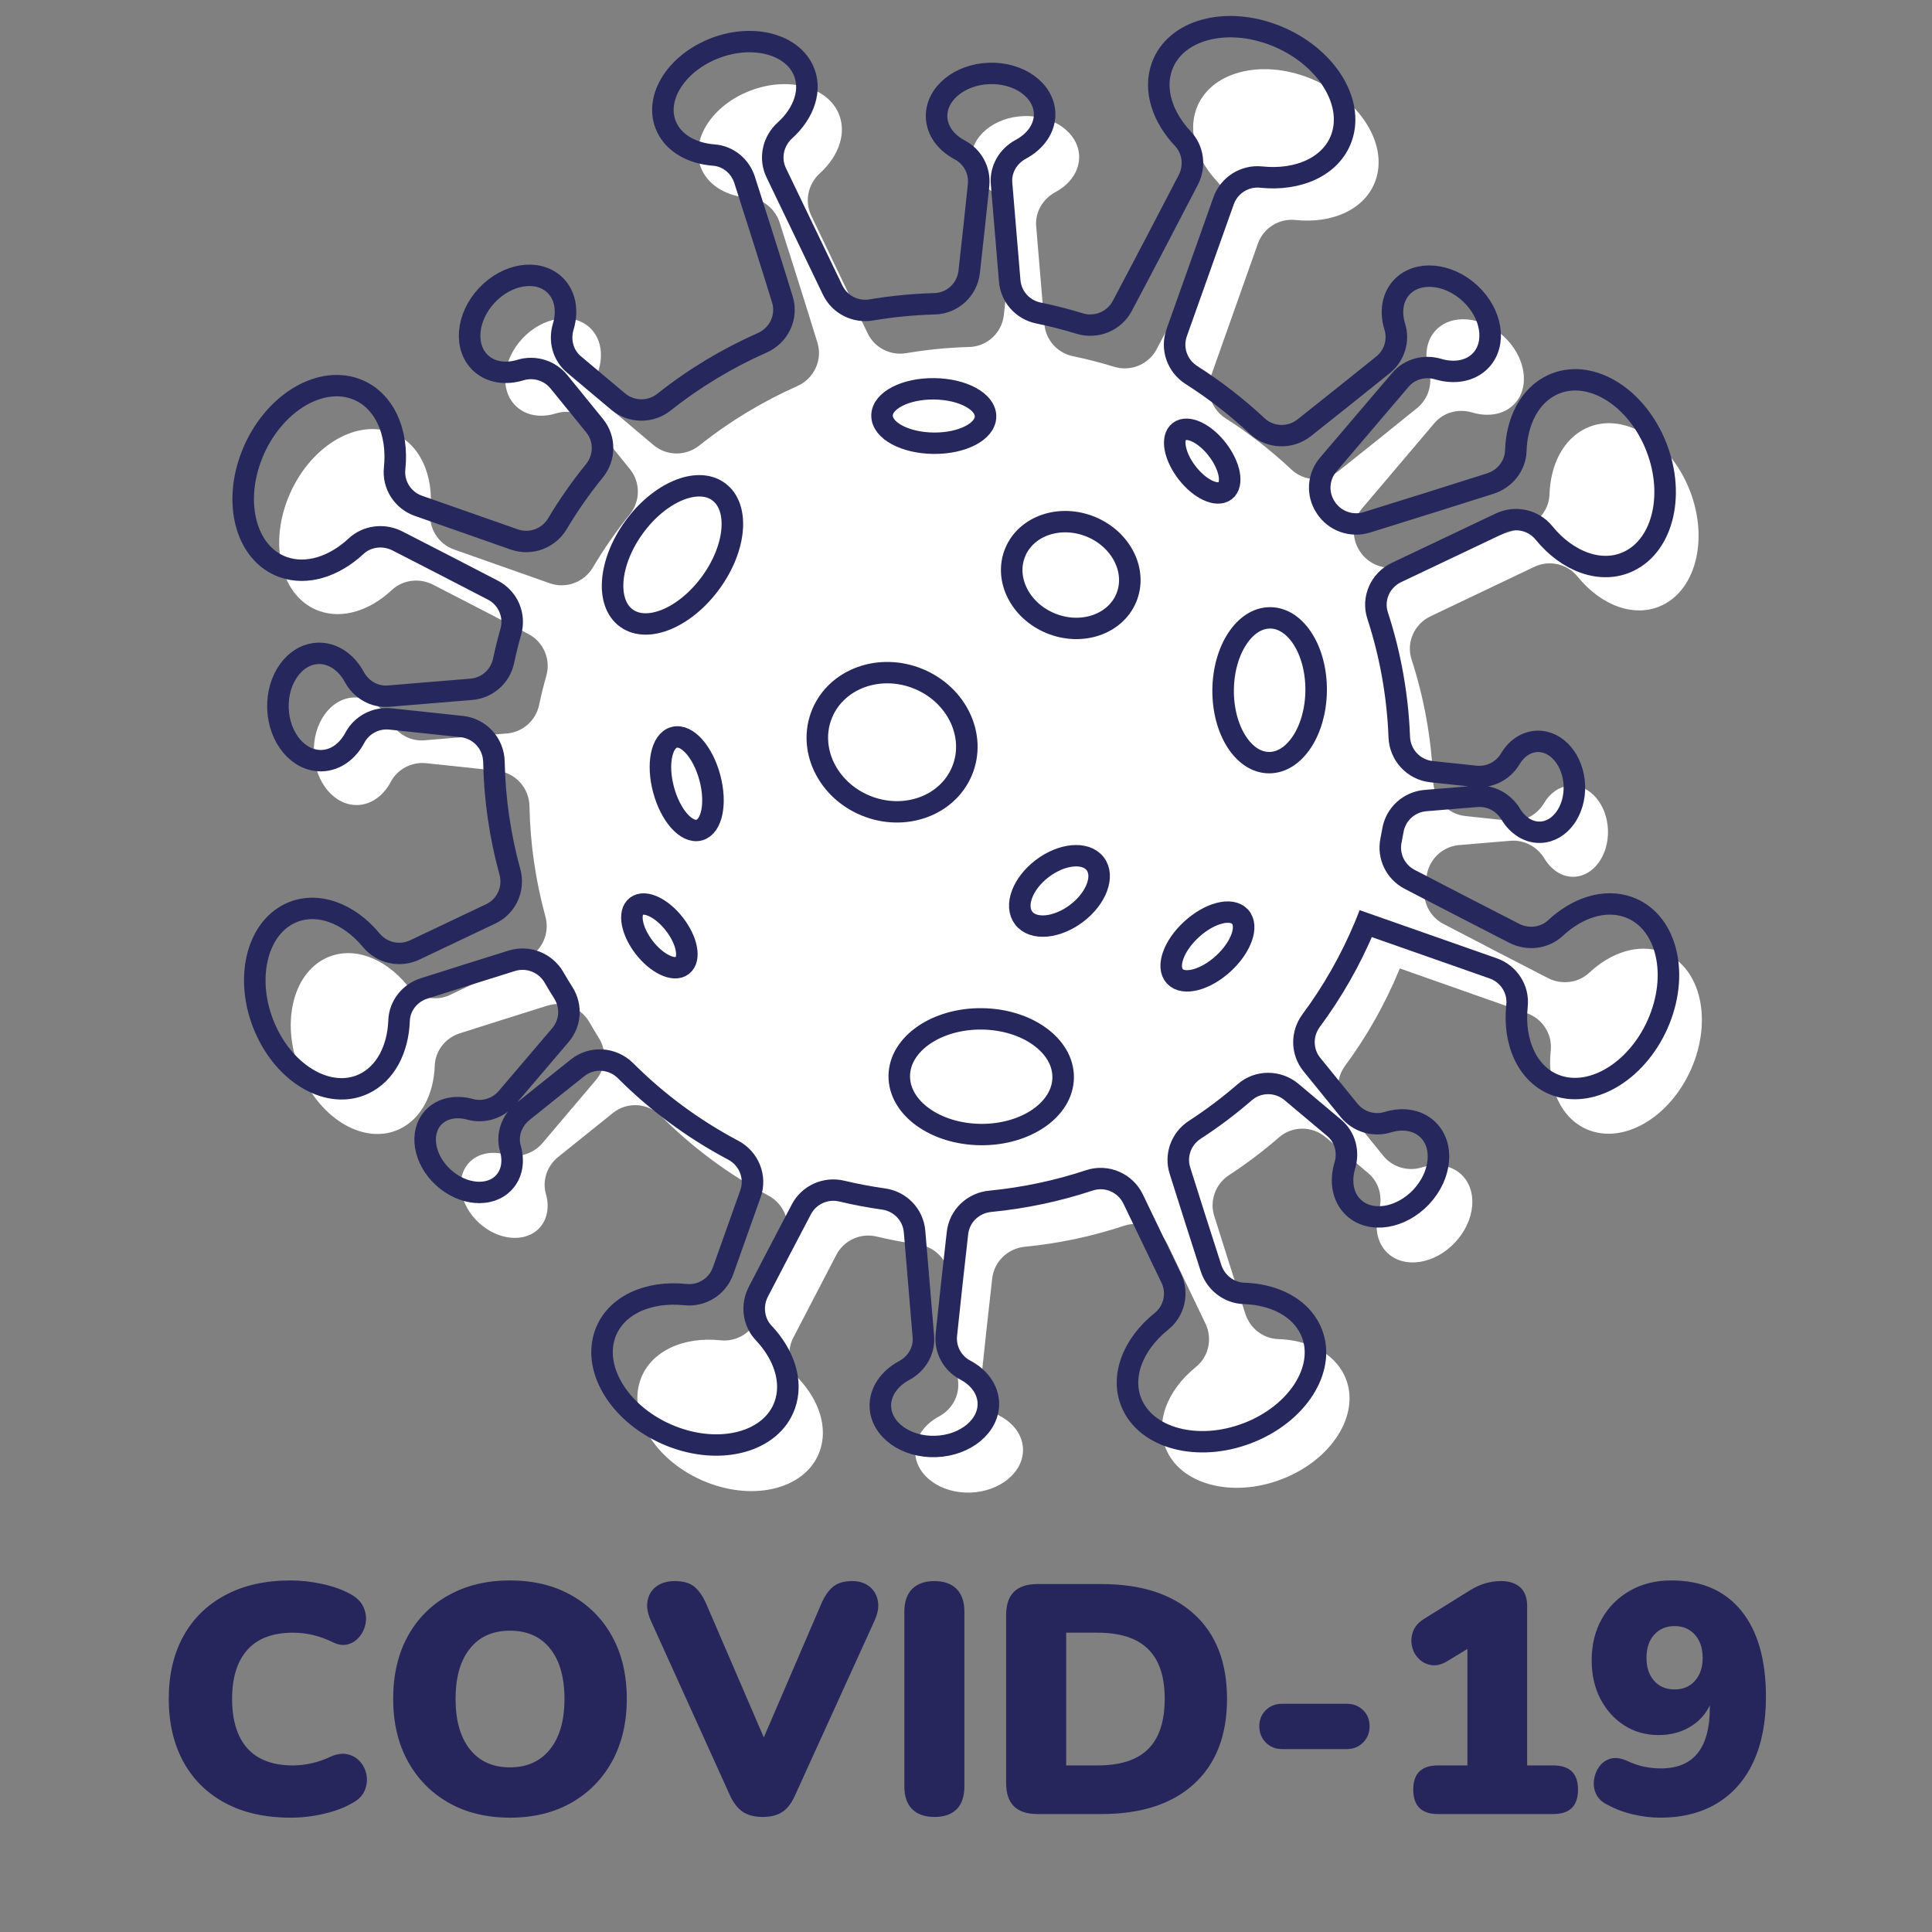 <svg xmlns="http://www.w3.org/2000/svg" xmlns:xlink="http://www.w3.org/1999/xlink" width="500" zoomAndPan="magnify" viewBox="0 0 375 375" height="500" preserveAspectRatio="xMidYMid meet" version="1.0"><rect x="0" y="0" width="375" height="375" fill="#808080" stroke="none"/><defs><g/><clipPath id="c10bc75a38"><path d="M 42.934 0 L 332.434 0 L 332.434 291.75 L 42.934 291.75 Z M 42.934 0 " clip-rule="nonzero"/></clipPath></defs><path fill="#ffffff" d="M 322.559 184.746 C 317.988 183.117 312.695 184.852 308.469 188.809 C 306.312 190.828 303.082 191.195 300.453 189.84 C 294.484 186.773 287.336 183.082 280.18 179.34 C 277.438 177.91 275.969 174.844 276.57 171.816 C 276.707 171.137 276.832 170.465 276.949 169.785 C 277.496 166.656 280.082 164.285 283.25 164.023 L 293.156 163.195 C 295.84 162.977 298.391 164.336 299.77 166.645 C 301.102 168.859 303.207 170.27 305.535 170.18 C 309.34 170.043 312.281 165.969 312.105 161.086 C 311.926 156.199 308.691 152.355 304.883 152.492 C 302.738 152.574 300.871 153.902 299.68 155.918 C 298.293 158.258 295.664 159.582 292.949 159.301 C 290.316 159.02 287.383 158.715 284.414 158.391 C 280.934 158.016 278.309 155.129 278.18 151.641 C 277.875 143.559 276.449 135.598 273.98 127.996 C 272.914 124.699 274.508 121.129 277.645 119.633 L 297.785 110.031 C 300.688 108.645 304.18 109.414 306.207 111.914 C 310.77 117.551 317.277 120.012 322.602 117.492 C 329.477 114.234 331.738 103.898 327.668 94.414 C 323.59 84.922 314.711 79.871 307.836 83.129 C 303.449 85.211 300.941 90.168 300.758 95.949 C 300.664 98.895 298.645 101.438 295.824 102.336 C 288.828 104.566 280.305 107.27 271.891 109.883 C 268.902 110.809 265.672 109.641 263.965 107.027 C 263.949 106.996 263.93 106.965 263.906 106.938 C 262.223 104.359 262.43 100.98 264.422 98.629 L 278.422 82.125 C 280.219 80.008 283.098 79.273 285.766 80.066 C 288.883 80.996 292.027 80.465 293.996 78.352 C 297.062 75.062 296.105 69.215 291.871 65.289 C 287.637 61.363 281.723 60.844 278.664 64.129 C 276.84 66.086 276.441 68.957 277.312 71.789 C 278.148 74.496 277.242 77.441 275.031 79.227 C 270.492 82.906 264.824 87.465 259.75 91.484 C 257.055 93.621 253.18 93.5 250.672 91.148 C 246.777 87.488 242.516 84.152 237.906 81.207 C 235.16 79.457 233.965 76.062 235.047 73 L 244.145 47.309 C 245.219 44.281 248.23 42.359 251.438 42.699 C 258.656 43.465 265.008 40.602 266.98 35.066 C 269.535 27.91 263.816 19.008 254.211 15.176 C 244.602 11.336 234.746 14.027 232.191 21.184 C 230.566 25.746 232.305 31.023 236.27 35.242 C 238.297 37.395 238.656 40.617 237.305 43.246 C 233.605 50.406 229.004 59.27 224.504 67.785 C 222.934 70.766 219.461 72.18 216.234 71.184 C 213.582 70.367 210.914 69.688 208.246 69.133 C 205.219 68.508 202.965 65.969 202.711 62.895 L 201.121 43.918 C 200.898 41.156 202.414 38.609 204.855 37.289 C 207.723 35.746 209.566 33.145 209.461 30.266 C 209.297 25.781 204.477 22.316 198.703 22.531 C 192.926 22.742 188.371 26.547 188.539 31.027 C 188.641 33.699 190.387 36.012 193.016 37.395 C 195.52 38.723 196.969 41.441 196.676 44.262 C 196.145 49.312 195.492 55.434 194.844 61.168 C 194.461 64.59 191.621 67.254 188.164 67.348 C 184.039 67.461 179.945 67.863 175.91 68.547 C 172.82 69.066 169.758 67.508 168.406 64.691 L 157.465 41.855 C 156.117 39.047 156.84 35.723 159.141 33.629 C 162.918 30.195 164.469 25.57 162.656 21.754 C 160.148 16.5 152.219 14.766 144.93 17.883 C 137.645 21 133.762 27.781 136.262 33.039 C 137.77 36.207 141.254 38.094 145.387 38.414 C 148.152 38.625 150.488 40.578 151.336 43.223 C 153.527 50.086 156.25 58.66 158.66 66.5 C 159.699 69.895 158.004 73.492 154.762 74.934 C 147.977 77.949 141.574 81.824 135.723 86.484 C 133.105 88.562 129.387 88.535 126.832 86.375 L 118.262 79.137 C 116.141 77.348 115.406 74.473 116.199 71.816 C 117.133 68.703 116.594 65.562 114.477 63.598 C 111.188 60.547 105.324 61.492 101.383 65.723 C 97.453 69.949 96.934 75.844 100.227 78.902 C 102.188 80.723 105.062 81.121 107.898 80.246 C 110.617 79.41 113.562 80.316 115.359 82.52 C 117.465 85.109 119.859 88.066 122.277 91.07 C 124.352 93.645 124.305 97.293 122.227 99.859 C 119.625 103.074 117.23 106.512 115.074 110.141 C 113.363 113.023 109.875 114.328 106.707 113.211 L 88.148 106.664 C 85.109 105.594 83.188 102.59 83.527 99.398 C 84.289 92.188 81.426 85.855 75.879 83.887 C 68.707 81.34 59.781 87.043 55.938 96.629 C 52.094 106.211 54.793 116.051 61.965 118.594 C 66.539 120.219 71.824 118.484 76.051 114.523 C 78.211 112.508 81.445 112.141 84.078 113.496 C 89.547 116.309 96.02 119.652 102.57 123.07 C 105.508 124.602 106.941 127.984 106.043 131.168 C 105.508 133.062 105.039 134.953 104.637 136.859 C 103.996 139.867 101.461 142.109 98.383 142.363 L 82.371 143.695 C 79.598 143.926 77.043 142.41 75.719 139.969 C 74.172 137.113 71.57 135.273 68.68 135.379 C 64.188 135.547 60.711 140.348 60.926 146.113 C 61.141 151.879 64.949 156.418 69.441 156.254 C 72.121 156.152 74.441 154.41 75.828 151.789 C 77.152 149.281 79.887 147.84 82.715 148.137 C 86.867 148.566 91.754 149.086 96.547 149.613 C 100.066 150.004 102.707 152.949 102.77 156.48 C 102.906 163.766 103.961 170.949 105.863 177.891 C 106.758 181.16 105.219 184.602 102.152 186.062 L 87.426 193.082 C 84.52 194.473 81.055 193.684 79.004 191.203 C 74.605 185.855 68.383 183.543 63.289 185.957 C 56.648 189.102 54.453 199.086 58.395 208.254 C 62.332 217.422 70.906 222.301 77.551 219.152 C 81.766 217.156 84.188 212.402 84.387 206.848 C 84.484 203.949 86.465 201.461 89.227 200.574 C 94.293 198.961 100.18 197.09 106.23 195.199 C 109.379 194.211 112.77 195.566 114.41 198.422 C 114.996 199.445 115.602 200.457 116.23 201.457 C 117.848 204.023 117.617 207.34 115.648 209.656 L 105.297 221.867 C 103.551 223.922 100.773 224.812 98.172 224.098 C 95.457 223.352 92.746 223.848 91.035 225.684 C 88.309 228.617 89.156 233.82 92.93 237.32 C 96.699 240.816 101.969 241.277 104.695 238.355 C 106.277 236.652 106.66 234.188 105.957 231.727 C 105.211 229.105 106.203 226.297 108.324 224.582 C 111.543 221.98 115.348 218.918 118.992 216.008 C 121.777 213.785 125.766 214.074 128.281 216.594 C 134.301 222.637 141.285 227.875 149.129 232.051 C 152.188 233.676 153.629 237.273 152.473 240.535 L 147.156 255.543 C 146.086 258.57 143.074 260.492 139.867 260.152 C 132.648 259.387 126.301 262.25 124.32 267.785 C 121.766 274.941 127.484 283.848 137.094 287.676 C 146.699 291.516 156.559 288.82 159.113 281.668 C 160.742 277.105 159 271.828 155.035 267.609 C 153.008 265.457 152.645 262.227 153.996 259.605 C 156.473 254.816 159.355 249.266 162.336 243.562 C 163.816 240.727 167.043 239.266 170.16 240.012 C 172.852 240.656 175.559 241.164 178.262 241.547 C 181.504 242.004 184 244.617 184.273 247.867 L 185.98 268.312 C 186.203 271.074 184.688 273.629 182.246 274.945 C 179.375 276.488 177.531 279.086 177.641 281.973 C 177.805 286.453 182.625 289.918 188.398 289.707 C 194.176 289.492 198.727 285.684 198.562 281.203 C 198.461 278.531 196.711 276.223 194.086 274.84 C 191.578 273.508 190.133 270.789 190.422 267.969 C 191.047 262.051 191.836 254.656 192.586 248.141 C 192.965 244.859 195.609 242.324 198.91 241.996 C 205.484 241.363 211.945 239.988 218.16 237.922 C 221.48 236.816 225.109 238.395 226.621 241.547 L 233.992 256.945 C 235.379 259.848 234.609 263.332 232.102 265.355 C 226.461 269.902 223.992 276.395 226.52 281.707 C 229.785 288.566 240.141 290.828 249.652 286.762 C 259.16 282.699 264.219 273.84 260.953 266.977 C 258.875 262.598 253.902 260.098 248.109 259.914 C 245.152 259.824 242.609 257.805 241.711 254.988 C 239.906 249.371 237.805 242.773 235.684 236.023 C 234.746 233.031 235.93 229.805 238.555 228.09 C 241.945 225.879 245.188 223.43 248.258 220.758 C 250.844 218.504 254.703 218.527 257.316 220.734 L 265.578 227.711 C 267.699 229.504 268.434 232.375 267.641 235.031 C 266.711 238.148 267.242 241.289 269.363 243.25 C 272.652 246.301 278.516 245.355 282.453 241.129 C 286.387 236.898 286.91 231 283.613 227.945 C 281.652 226.125 278.777 225.73 275.945 226.598 C 273.223 227.438 270.27 226.535 268.48 224.328 C 266.289 221.625 263.77 218.52 261.246 215.387 C 259.246 212.902 259.211 209.402 261.102 206.836 C 265.223 201.262 268.742 195.098 271.523 188.41 C 271.586 188.262 271.641 188.113 271.699 187.969 L 296.375 196.664 C 299.414 197.734 301.336 200.746 300.996 203.938 C 300.23 211.148 303.094 217.48 308.641 219.449 C 315.812 222 324.746 216.293 328.586 206.707 C 332.426 197.121 329.73 187.289 322.559 184.746 " fill-opacity="1" fill-rule="nonzero"/><g clip-path="url(#c10bc75a38)"><path stroke-linecap="round" transform="matrix(0.152, 0, 0, -0.151, -39.607, 369.086)" fill="none" stroke-linejoin="miter" d="M 2339.877 1278.311 C 2309.729 1289.072 2274.871 1277.589 2246.989 1251.449 C 2232.778 1238.083 2211.487 1235.657 2194.135 1244.611 C 2154.797 1264.893 2107.684 1289.304 2060.597 1313.973 C 2042.498 1323.469 2032.818 1343.673 2036.809 1363.723 C 2037.684 1368.161 2038.508 1372.651 2039.306 1377.115 C 2042.884 1397.784 2059.927 1413.447 2080.832 1415.202 L 2146.044 1420.621 C 2163.782 1422.118 2180.542 1413.086 2189.681 1397.862 C 2198.435 1383.205 2212.337 1373.941 2227.655 1374.483 C 2252.73 1375.386 2272.142 1402.3 2270.984 1434.581 C 2269.774 1466.836 2248.483 1492.253 2223.407 1491.324 C 2209.247 1490.808 2196.916 1482.035 2189.064 1468.746 C 2179.924 1453.237 2162.624 1444.49 2144.731 1446.373 C 2127.353 1448.206 2108.045 1450.244 2088.427 1452.386 C 2065.54 1454.889 2048.239 1473.958 2047.39 1496.949 C 2045.382 1550.39 2035.985 1602.927 2019.714 1653.167 C 2012.686 1674.92 2023.215 1698.557 2043.863 1708.388 L 2176.603 1771.841 C 2195.731 1780.975 2218.747 1775.892 2232.109 1759.377 C 2262.179 1722.142 2305.07 1705.911 2340.108 1722.581 C 2385.419 1744.075 2400.403 1812.353 2373.551 1875.005 C 2346.673 1937.683 2288.155 1971.048 2242.844 1949.528 C 2213.933 1935.826 2197.431 1903.054 2196.221 1864.89 C 2195.577 1845.382 2182.215 1828.635 2163.679 1822.7 C 2117.57 1807.94 2061.395 1790.11 2005.889 1772.821 C 1986.246 1766.731 1964.929 1774.447 1953.679 1791.71 C 1953.55 1791.865 1953.447 1792.097 1953.318 1792.277 C 1942.196 1809.334 1943.561 1831.603 1956.717 1847.137 L 2048.986 1956.159 C 2060.829 1970.145 2079.802 1974.996 2097.335 1969.758 C 2117.931 1963.642 2138.681 1967.152 2151.631 1981.138 C 2171.789 2002.813 2165.558 2041.442 2137.625 2067.375 C 2109.692 2093.308 2070.715 2096.766 2050.556 2075.039 C 2038.508 2062.111 2035.908 2043.171 2041.649 2024.488 C 2047.184 2006.555 2041.16 1987.098 2026.639 1975.306 C 1996.672 1951.05 1959.368 1920.911 1925.926 1894.333 C 1908.162 1880.244 1882.571 1881.018 1866.043 1896.603 C 1840.427 1920.73 1812.314 1942.767 1781.961 1962.223 C 1763.862 1973.835 1755.984 1996.207 1763.115 2016.489 L 1823.075 2186.177 C 1830.155 2206.201 1850.004 2218.871 1871.089 2216.652 C 1918.717 2211.568 1960.552 2230.457 1973.605 2267.021 C 1990.391 2314.294 1952.7 2373.128 1889.42 2398.467 C 1826.087 2423.781 1761.082 2406.028 1744.296 2358.755 C 1733.56 2328.59 1745.043 2293.754 1771.174 2265.886 C 1784.484 2251.668 1786.904 2230.354 1777.97 2213.013 C 1753.59 2165.714 1723.288 2107.191 1693.63 2050.886 C 1683.255 2031.249 1660.342 2021.882 1639.103 2028.436 C 1621.648 2033.83 1604.064 2038.371 1586.455 2041.984 C 1566.477 2046.138 1551.648 2062.885 1549.948 2083.193 L 1539.522 2208.549 C 1538.003 2226.793 1548.017 2243.668 1564.134 2252.39 C 1583.005 2262.583 1595.208 2279.717 1594.487 2298.786 C 1593.406 2328.409 1561.636 2351.297 1523.56 2349.878 C 1485.509 2348.485 1455.516 2323.326 1456.572 2293.703 C 1457.216 2276.053 1468.801 2260.828 1486.05 2251.642 C 1502.629 2242.894 1512.155 2224.935 1510.198 2206.33 C 1506.723 2172.965 1502.423 2132.53 1498.176 2094.65 C 1495.627 2071.994 1476.91 2054.421 1454.152 2053.802 C 1426.914 2053.054 1399.933 2050.396 1373.313 2045.906 C 1352.975 2042.422 1332.765 2052.744 1323.857 2071.375 L 1251.798 2222.225 C 1242.941 2240.753 1247.653 2262.686 1262.842 2276.569 C 1287.737 2299.25 1297.958 2329.777 1285.987 2354.962 C 1269.484 2389.694 1217.197 2401.177 1169.182 2380.585 C 1121.143 2359.968 1095.578 2315.146 1112.08 2280.439 C 1121.992 2259.486 1144.957 2247.023 1172.143 2244.959 C 1190.422 2243.565 1205.792 2230.637 1211.378 2213.168 C 1225.847 2167.804 1243.791 2111.164 1259.65 2059.376 C 1266.524 2037.003 1255.35 2013.238 1233.956 2003.665 C 1189.263 1983.744 1147.042 1958.172 1108.528 1927.388 C 1091.253 1913.634 1066.77 1913.866 1049.881 1928.136 L 993.397 1975.899 C 979.417 1987.743 974.603 2006.709 979.804 2024.308 C 985.982 2044.848 982.43 2065.594 968.476 2078.548 C 946.747 2098.701 908.13 2092.456 882.179 2064.536 C 856.254 2036.642 852.804 1997.652 874.533 1977.473 C 887.457 1965.474 906.457 1962.817 925.122 1968.597 C 943.014 1974.093 962.452 1968.132 974.268 1953.553 C 988.171 1936.445 1003.952 1916.911 1019.888 1897.068 C 1033.559 1880.115 1033.25 1856.013 1019.579 1839.034 C 1002.433 1817.772 986.6 1795.116 972.389 1771.092 C 961.139 1752.075 938.123 1743.482 917.269 1750.862 L 794.93 1794.058 C 774.926 1801.128 762.234 1820.972 764.5 1842.105 C 769.52 1889.688 750.623 1931.516 714.066 1944.573 C 666.798 1961.397 607.971 1923.723 582.664 1860.4 C 557.305 1797.077 575.121 1732.102 622.337 1715.278 C 652.51 1704.543 687.342 1716.026 715.224 1742.14 C 729.461 1755.507 750.778 1757.881 768.078 1748.952 C 804.172 1730.348 846.806 1708.311 889.954 1685.706 C 909.34 1675.591 918.84 1653.245 912.841 1632.189 C 909.34 1619.725 906.251 1607.185 903.599 1594.644 C 899.402 1574.723 882.694 1559.911 862.433 1558.234 L 756.828 1549.461 C 738.6 1547.938 721.712 1557.925 713.036 1574.052 C 702.815 1592.941 685.669 1605.12 666.644 1604.424 C 637.037 1603.314 614.15 1571.575 615.514 1533.488 C 616.905 1495.401 642.083 1465.417 671.69 1466.526 C 689.325 1467.146 704.617 1478.706 713.705 1495.969 C 722.51 1512.535 740.48 1522.083 759.093 1520.122 C 786.511 1517.257 818.718 1513.825 850.307 1510.342 C 873.477 1507.761 890.855 1488.331 891.319 1465.004 C 892.22 1416.905 899.171 1369.426 911.683 1323.598 C 917.63 1302 907.461 1279.214 887.225 1269.564 L 790.193 1223.194 C 771.065 1214.033 748.152 1219.246 734.687 1235.657 C 705.698 1270.931 664.687 1286.207 631.09 1270.286 C 587.298 1249.488 572.855 1183.559 598.832 1122.996 C 624.757 1062.434 681.318 1030.205 725.084 1050.977 C 752.889 1064.189 768.825 1095.618 770.163 1132.312 C 770.833 1151.407 783.86 1167.896 802.061 1173.702 C 835.427 1184.384 874.25 1196.719 914.129 1209.26 C 934.879 1215.736 957.2 1206.808 968.012 1187.92 C 971.874 1181.185 975.89 1174.527 980.035 1167.921 C 990.694 1150.942 989.149 1129.035 976.199 1113.707 L 907.976 1033.095 C 896.493 1019.496 878.163 1013.587 861.017 1018.309 C 843.124 1023.289 825.283 1019.961 813.981 1007.859 C 796.011 988.506 801.598 954.109 826.442 931.014 C 851.337 907.894 886.067 904.849 904.011 924.176 C 914.463 935.401 916.96 951.683 912.301 967.94 C 907.383 985.228 913.948 1003.782 927.928 1015.11 C 949.141 1032.295 974.191 1052.551 998.237 1071.75 C 1016.593 1086.458 1042.878 1084.574 1059.458 1067.879 C 1099.105 1027.96 1145.163 993.357 1196.832 965.824 C 1217.042 955.038 1226.49 931.298 1218.87 909.726 L 1183.857 810.638 C 1176.803 790.588 1156.902 777.918 1135.817 780.163 C 1088.215 785.195 1046.38 766.332 1033.353 729.768 C 1016.516 682.495 1054.206 623.636 1117.538 598.322 C 1180.871 573.008 1245.825 590.787 1262.662 638.034 C 1273.372 668.173 1261.915 703.035 1235.733 730.903 C 1222.423 745.121 1220.028 766.435 1228.936 783.802 C 1245.233 815.437 1264.207 852.105 1283.901 889.753 C 1293.633 908.487 1314.924 918.138 1335.468 913.209 C 1353.206 908.951 1371.022 905.597 1388.863 903.042 C 1410.205 900.049 1426.631 882.786 1428.433 861.291 L 1439.683 726.258 C 1441.202 708.015 1431.213 691.165 1415.071 682.469 C 1396.2 672.276 1384.074 655.091 1384.77 636.047 C 1385.825 606.45 1417.568 583.562 1455.671 584.955 C 1493.747 586.374 1523.714 611.482 1522.659 641.105 C 1521.989 658.755 1510.482 673.979 1493.155 683.166 C 1476.601 691.913 1467.076 709.873 1469.032 728.503 C 1473.126 767.622 1478.326 816.444 1483.269 859.485 C 1485.741 881.212 1503.196 897.933 1524.924 900.075 C 1568.279 904.307 1610.861 913.364 1651.846 927.04 C 1673.704 934.291 1697.569 923.866 1707.532 903.042 L 1756.164 801.323 C 1765.304 782.176 1760.232 759.133 1743.704 745.818 C 1706.477 715.73 1690.232 672.844 1706.863 637.776 C 1728.386 592.464 1796.635 577.498 1859.324 604.386 C 1921.987 631.248 1955.378 689.771 1933.855 735.083 C 1920.159 763.984 1887.386 780.499 1849.206 781.711 C 1829.717 782.357 1812.932 795.697 1806.985 814.25 C 1795.116 851.357 1781.24 894.991 1767.312 939.529 C 1761.082 959.295 1768.934 980.661 1786.26 991.989 C 1808.607 1006.568 1829.949 1022.722 1850.184 1040.398 C 1867.176 1055.261 1892.612 1055.157 1909.835 1040.552 L 1964.337 994.44 C 1978.291 982.622 1983.131 963.63 1977.879 946.084 C 1971.751 925.518 1975.304 904.797 1989.258 891.843 C 2010.987 871.639 2049.604 877.935 2075.555 905.829 C 2101.48 933.749 2104.878 972.739 2083.175 992.892 C 2070.225 1004.917 2051.329 1007.549 2032.612 1001.795 C 2014.72 996.298 1995.282 1002.259 1983.465 1016.787 C 1968.997 1034.695 1952.417 1055.157 1935.786 1075.904 C 1922.605 1092.264 1922.347 1115.384 1934.833 1132.338 C 1961.994 1169.186 1985.19 1209.879 2003.521 1254.055 C 2003.907 1255.036 2004.293 1256.017 2004.679 1256.997 L 2167.309 1199.531 C 2187.313 1192.461 2200.005 1172.618 2197.74 1151.484 C 2192.694 1103.901 2211.59 1062.021 2248.174 1049.016 C 2295.441 1032.192 2354.268 1069.892 2379.601 1133.215 C 2404.934 1196.512 2387.144 1261.487 2339.877 1278.311 Z M 2339.877 1278.311 " stroke="#26275d" stroke-width="27.493" stroke-opacity="1" stroke-miterlimit="10"/></g><path stroke-linecap="round" transform="matrix(0.152, 0, 0, -0.151, -39.607, 369.086)" fill="none" stroke-linejoin="miter" d="M 1519.055 1908.86 C 1518.9 1889.533 1489.139 1874.128 1452.659 1874.541 C 1416.127 1874.928 1386.726 1890.901 1386.906 1910.202 C 1387.112 1929.529 1416.873 1944.883 1453.354 1944.496 C 1489.834 1944.134 1519.286 1928.162 1519.055 1908.86 Z M 1519.055 1908.86 " stroke="#26275d" stroke-width="27.493" stroke-opacity="1" stroke-miterlimit="10"/><path stroke-linecap="round" transform="matrix(0.152, 0, 0, -0.151, -39.607, 369.086)" fill="none" stroke-linejoin="miter" d="M 1153.401 1377.27 C 1137.104 1372.935 1116.766 1396.055 1107.961 1428.981 C 1099.131 1461.907 1105.232 1492.15 1121.529 1496.485 C 1137.851 1500.872 1158.215 1477.7 1166.994 1444.774 C 1175.773 1411.848 1169.723 1381.631 1153.401 1377.27 Z M 1153.401 1377.27 " stroke="#26275d" stroke-width="27.493" stroke-opacity="1" stroke-miterlimit="10"/><path stroke-linecap="round" transform="matrix(0.152, 0, 0, -0.151, -39.607, 369.086)" fill="none" stroke-linejoin="miter" d="M 1843.98 1265.977 C 1855.205 1253.823 1845.653 1226.806 1822.689 1205.621 C 1799.776 1184.462 1772.023 1177.159 1760.85 1189.287 C 1749.651 1201.441 1759.151 1228.484 1782.115 1249.643 C 1805.08 1270.828 1832.781 1278.131 1843.98 1265.977 Z M 1843.98 1265.977 " stroke="#26275d" stroke-width="27.493" stroke-opacity="1" stroke-miterlimit="10"/><path stroke-linecap="round" transform="matrix(0.152, 0, 0, -0.151, -39.607, 369.086)" fill="none" stroke-linejoin="miter" d="M 1567.841 1264.145 C 1555.715 1279.989 1566.245 1308.528 1591.449 1327.804 C 1616.653 1347.105 1646.903 1349.918 1659.106 1334.022 C 1671.258 1318.153 1660.677 1289.639 1635.498 1270.364 C 1610.268 1251.062 1579.993 1248.25 1567.841 1264.145 Z M 1567.841 1264.145 " stroke="#26275d" stroke-width="27.493" stroke-opacity="1" stroke-miterlimit="10"/><path stroke-linecap="round" transform="matrix(0.152, 0, 0, -0.151, -39.607, 369.086)" fill="none" stroke-linejoin="miter" d="M 1073.36 1279.421 C 1084.07 1287.652 1105.824 1277.228 1121.941 1256.146 C 1138.134 1235.089 1142.537 1211.376 1131.801 1203.118 C 1121.091 1194.912 1099.337 1205.363 1083.169 1226.393 C 1067.027 1247.501 1062.625 1271.215 1073.36 1279.421 Z M 1073.36 1279.421 " stroke="#26275d" stroke-width="27.493" stroke-opacity="1" stroke-miterlimit="10"/><path stroke-linecap="round" transform="matrix(0.152, 0, 0, -0.151, -39.607, 369.086)" fill="none" stroke-linejoin="miter" d="M 1766.514 1889.688 C 1777.275 1897.894 1799.029 1887.469 1815.146 1866.413 C 1831.339 1845.305 1835.716 1821.591 1825.006 1813.411 C 1814.296 1805.205 1792.49 1815.578 1776.374 1836.686 C 1760.206 1857.742 1755.83 1881.482 1766.514 1889.688 Z M 1766.514 1889.688 " stroke="#26275d" stroke-width="27.493" stroke-opacity="1" stroke-miterlimit="10"/><path stroke-linecap="round" transform="matrix(0.152, 0, 0, -0.151, -39.607, 369.086)" fill="none" stroke-linejoin="miter" d="M 1618.198 1059.183 C 1617.786 1018.129 1570.596 985.306 1512.773 985.899 C 1454.95 986.493 1408.481 1020.27 1408.918 1061.325 C 1409.304 1102.379 1456.495 1135.202 1514.292 1134.608 C 1572.115 1134.015 1618.636 1100.237 1618.198 1059.183 Z M 1618.198 1059.183 " stroke="#26275d" stroke-width="27.493" stroke-opacity="1" stroke-miterlimit="10"/><path stroke-linecap="round" transform="matrix(0.152, 0, 0, -0.151, -39.607, 369.086)" fill="none" stroke-linejoin="miter" d="M 1941.244 1556.402 C 1940.703 1505 1913.723 1463.585 1880.898 1463.946 C 1848.125 1464.256 1821.942 1506.213 1822.457 1557.615 C 1822.998 1609.017 1850.03 1650.432 1882.803 1650.071 C 1915.628 1649.736 1941.785 1607.804 1941.244 1556.402 Z M 1941.244 1556.402 " stroke="#26275d" stroke-width="27.493" stroke-opacity="1" stroke-miterlimit="10"/><path stroke-linecap="round" transform="matrix(0.152, 0, 0, -0.151, -39.607, 369.086)" fill="none" stroke-linejoin="miter" d="M 1168.436 1695.667 C 1136.049 1650.664 1087.803 1630.047 1060.668 1649.581 C 1033.559 1669.063 1037.781 1721.394 1070.168 1766.37 C 1102.529 1811.372 1150.775 1831.99 1177.884 1812.456 C 1205.045 1792.922 1200.823 1740.618 1168.436 1695.667 Z M 1168.436 1695.667 " stroke="#26275d" stroke-width="27.493" stroke-opacity="1" stroke-miterlimit="10"/><path stroke-linecap="round" transform="matrix(0.152, 0, 0, -0.151, -39.607, 369.086)" fill="none" stroke-linejoin="miter" d="M 1310.47 1527.218 C 1329.109 1572.194 1384.229 1592.063 1433.505 1571.601 C 1482.806 1551.138 1507.65 1498.085 1488.985 1453.134 C 1470.345 1408.158 1415.226 1388.314 1365.95 1408.777 C 1316.649 1429.214 1291.805 1482.267 1310.47 1527.218 Z M 1310.47 1527.218 " stroke="#26275d" stroke-width="27.493" stroke-opacity="1" stroke-miterlimit="10"/><path stroke-linecap="round" transform="matrix(0.152, 0, 0, -0.151, -39.607, 369.086)" fill="none" stroke-linejoin="miter" d="M 1557.028 1734.502 C 1571.239 1768.744 1614.491 1783.349 1653.623 1767.118 C 1692.781 1750.862 1712.965 1709.911 1698.779 1675.694 C 1684.568 1641.452 1641.317 1626.873 1602.185 1643.13 C 1563.052 1659.335 1542.817 1700.286 1557.028 1734.502 Z M 1557.028 1734.502 " stroke="#26275d" stroke-width="27.493" stroke-opacity="1" stroke-miterlimit="10"/><g fill="#26265c" fill-opacity="1"><g transform="translate(29.848, 352.106)"><g><path d="M 26.594 0.703 C 21.656 0.703 17.41 -0.242 13.859 -2.141 C 10.316 -4.047 7.602 -6.727 5.719 -10.188 C 3.844 -13.656 2.906 -17.711 2.906 -22.359 C 2.906 -27.004 3.844 -31.047 5.719 -34.484 C 7.602 -37.922 10.316 -40.586 13.859 -42.484 C 17.41 -44.391 21.656 -45.344 26.594 -45.344 C 28.539 -45.344 30.555 -45.117 32.641 -44.672 C 34.734 -44.234 36.582 -43.57 38.188 -42.688 C 39.363 -42.051 40.188 -41.242 40.656 -40.266 C 41.125 -39.297 41.289 -38.305 41.156 -37.297 C 41.031 -36.285 40.66 -35.379 40.047 -34.578 C 39.441 -33.773 38.672 -33.234 37.734 -32.953 C 36.805 -32.68 35.797 -32.82 34.703 -33.375 C 32.211 -34.594 29.66 -35.203 27.047 -35.203 C 23.117 -35.203 20.16 -34.094 18.172 -31.875 C 16.191 -29.664 15.203 -26.492 15.203 -22.359 C 15.203 -18.172 16.191 -14.969 18.172 -12.75 C 20.16 -10.539 23.117 -9.438 27.047 -9.438 C 28.141 -9.438 29.316 -9.57 30.578 -9.844 C 31.848 -10.125 33.098 -10.555 34.328 -11.141 C 35.586 -11.691 36.711 -11.836 37.703 -11.578 C 38.703 -11.328 39.516 -10.82 40.141 -10.062 C 40.773 -9.301 41.164 -8.426 41.312 -7.438 C 41.469 -6.445 41.332 -5.469 40.906 -4.5 C 40.488 -3.531 39.707 -2.75 38.562 -2.156 C 37.082 -1.27 35.254 -0.57 33.078 -0.062 C 30.91 0.445 28.75 0.703 26.594 0.703 Z M 26.594 0.703 "/></g></g></g><g fill="#26265c" fill-opacity="1"><g transform="translate(73.409, 352.106)"><g><path d="M 25.578 0.703 C 21.066 0.703 17.109 -0.254 13.703 -2.172 C 10.305 -4.098 7.656 -6.789 5.75 -10.25 C 3.852 -13.719 2.906 -17.754 2.906 -22.359 C 2.906 -27.004 3.844 -31.047 5.719 -34.484 C 7.602 -37.922 10.254 -40.586 13.672 -42.484 C 17.098 -44.391 21.066 -45.344 25.578 -45.344 C 30.098 -45.344 34.055 -44.391 37.453 -42.484 C 40.859 -40.586 43.508 -37.922 45.406 -34.484 C 47.301 -31.047 48.25 -27.004 48.25 -22.359 C 48.25 -17.754 47.301 -13.719 45.406 -10.25 C 43.508 -6.789 40.859 -4.098 37.453 -2.172 C 34.055 -0.254 30.098 0.703 25.578 0.703 Z M 25.578 -9.062 C 28.879 -9.062 31.469 -10.227 33.344 -12.562 C 35.219 -14.906 36.156 -18.172 36.156 -22.359 C 36.156 -26.535 35.227 -29.785 33.375 -32.109 C 31.52 -34.43 28.922 -35.594 25.578 -35.594 C 22.242 -35.594 19.648 -34.43 17.797 -32.109 C 15.941 -29.785 15.016 -26.535 15.016 -22.359 C 15.016 -18.172 15.941 -14.906 17.797 -12.562 C 19.648 -10.227 22.242 -9.062 25.578 -9.062 Z M 25.578 -9.062 "/></g></g></g><g fill="#26265c" fill-opacity="1"><g transform="translate(124.506, 352.106)"><g><path d="M 23.562 0.562 C 21.957 0.562 20.656 0.227 19.656 -0.438 C 18.664 -1.113 17.832 -2.191 17.156 -3.672 L 1.844 -37.484 C 1.164 -38.961 0.953 -40.289 1.203 -41.469 C 1.453 -42.656 2.039 -43.578 2.969 -44.234 C 3.906 -44.891 5.066 -45.219 6.453 -45.219 C 8.148 -45.219 9.441 -44.836 10.328 -44.078 C 11.211 -43.316 11.973 -42.195 12.609 -40.719 L 23.75 -14.875 L 34.891 -40.781 C 35.523 -42.258 36.285 -43.367 37.172 -44.109 C 38.055 -44.848 39.301 -45.219 40.906 -45.219 C 42.219 -45.219 43.316 -44.879 44.203 -44.203 C 45.086 -43.523 45.645 -42.602 45.875 -41.438 C 46.113 -40.281 45.895 -38.961 45.219 -37.484 L 29.828 -3.672 C 29.191 -2.191 28.379 -1.113 27.391 -0.438 C 26.398 0.227 25.125 0.562 23.562 0.562 Z M 23.562 0.562 "/></g></g></g><g fill="#26265c" fill-opacity="1"><g transform="translate(171.486, 352.106)"><g><path d="M 9.875 0.562 C 8.02 0.562 6.582 0.055 5.562 -0.953 C 4.551 -1.961 4.047 -3.441 4.047 -5.391 L 4.047 -39.266 C 4.047 -41.203 4.551 -42.676 5.562 -43.688 C 6.582 -44.707 8.02 -45.219 9.875 -45.219 C 11.738 -45.219 13.176 -44.707 14.188 -43.688 C 15.195 -42.676 15.703 -41.203 15.703 -39.266 L 15.703 -5.391 C 15.703 -3.441 15.207 -1.961 14.219 -0.953 C 13.227 0.055 11.781 0.562 9.875 0.562 Z M 9.875 0.562 "/></g></g></g><g fill="#26265c" fill-opacity="1"><g transform="translate(191.241, 352.106)"><g><path d="M 10.125 0 C 6.07 0 4.047 -2.004 4.047 -6.016 L 4.047 -38.625 C 4.047 -42.633 6.07 -44.641 10.125 -44.641 L 22.547 -44.641 C 30.273 -44.641 36.27 -42.695 40.531 -38.812 C 44.789 -34.938 46.922 -29.453 46.922 -22.359 C 46.922 -15.266 44.789 -9.766 40.531 -5.859 C 36.27 -1.953 30.273 0 22.547 0 Z M 15.703 -9.438 L 21.781 -9.438 C 26.219 -9.438 29.5 -10.5 31.625 -12.625 C 33.758 -14.758 34.828 -18.004 34.828 -22.359 C 34.828 -26.703 33.75 -29.926 31.594 -32.031 C 29.445 -34.145 26.176 -35.203 21.781 -35.203 L 15.703 -35.203 Z M 15.703 -9.438 "/></g></g></g><g fill="#26265c" fill-opacity="1"><g transform="translate(241.008, 352.106)"><g><path d="M 7.859 -12.609 C 6.586 -12.609 5.531 -13.031 4.688 -13.875 C 3.844 -14.719 3.422 -15.77 3.422 -17.031 C 3.422 -18.301 3.844 -19.348 4.688 -20.172 C 5.531 -20.992 6.586 -21.406 7.859 -21.406 L 20.391 -21.406 C 21.66 -21.406 22.719 -20.992 23.562 -20.172 C 24.406 -19.348 24.828 -18.301 24.828 -17.031 C 24.828 -15.77 24.406 -14.719 23.562 -13.875 C 22.719 -13.031 21.66 -12.609 20.391 -12.609 Z M 7.859 -12.609 "/></g></g></g><g fill="#26265c" fill-opacity="1"><g transform="translate(269.184, 352.106)"><g><path d="M 9.938 0 C 6.727 0 5.125 -1.582 5.125 -4.75 C 5.125 -7.875 6.727 -9.438 9.938 -9.438 L 15.641 -9.438 L 15.641 -32.047 L 11.781 -29.703 C 10.676 -29.023 9.641 -28.758 8.672 -28.906 C 7.703 -29.051 6.879 -29.461 6.203 -30.141 C 5.523 -30.816 5.082 -31.641 4.875 -32.609 C 4.664 -33.586 4.75 -34.562 5.125 -35.531 C 5.508 -36.5 6.27 -37.32 7.406 -38 L 16.156 -43.438 C 18.051 -44.625 20.055 -45.219 22.172 -45.219 C 23.773 -45.219 25.02 -44.805 25.906 -43.984 C 26.789 -43.16 27.234 -41.969 27.234 -40.406 L 27.234 -9.438 L 32.297 -9.438 C 35.504 -9.438 37.109 -7.875 37.109 -4.75 C 37.109 -1.582 35.504 0 32.297 0 Z M 9.938 0 "/></g></g></g><g fill="#26265c" fill-opacity="1"><g transform="translate(307.174, 352.106)"><g><path d="M 15.078 0.703 C 13.336 0.703 11.57 0.488 9.781 0.062 C 7.988 -0.352 6.312 -0.988 4.75 -1.844 C 3.738 -2.344 3.031 -3.023 2.625 -3.891 C 2.227 -4.754 2.094 -5.66 2.219 -6.609 C 2.344 -7.566 2.676 -8.426 3.219 -9.188 C 3.77 -9.945 4.488 -10.461 5.375 -10.734 C 6.27 -11.004 7.305 -10.891 8.484 -10.391 C 9.754 -9.797 10.938 -9.391 12.031 -9.172 C 13.125 -8.961 14.18 -8.859 15.203 -8.859 C 21.535 -8.859 24.703 -12.785 24.703 -20.641 L 24.703 -21.094 C 23.816 -19.27 22.492 -17.852 20.734 -16.844 C 18.984 -15.832 16.988 -15.328 14.75 -15.328 C 12.301 -15.328 10.094 -15.945 8.125 -17.188 C 6.164 -18.438 4.613 -20.156 3.469 -22.344 C 2.332 -24.539 1.766 -27.035 1.766 -29.828 C 1.766 -32.867 2.422 -35.551 3.734 -37.875 C 5.047 -40.195 6.863 -42.02 9.188 -43.344 C 11.508 -44.676 14.188 -45.344 17.219 -45.344 C 23.094 -45.344 27.625 -43.379 30.812 -39.453 C 34 -35.523 35.594 -29.953 35.594 -22.734 C 35.594 -17.836 34.781 -13.633 33.156 -10.125 C 31.531 -6.625 29.176 -3.941 26.094 -2.078 C 23.008 -0.223 19.336 0.703 15.078 0.703 Z M 17.859 -24.188 C 19.504 -24.188 20.82 -24.742 21.812 -25.859 C 22.812 -26.984 23.312 -28.473 23.312 -30.328 C 23.312 -32.191 22.812 -33.68 21.812 -34.797 C 20.82 -35.922 19.504 -36.484 17.859 -36.484 C 16.211 -36.484 14.891 -35.922 13.891 -34.797 C 12.898 -33.68 12.406 -32.191 12.406 -30.328 C 12.406 -28.473 12.898 -26.984 13.891 -25.859 C 14.891 -24.742 16.211 -24.188 17.859 -24.188 Z M 17.859 -24.188 "/></g></g></g></svg>